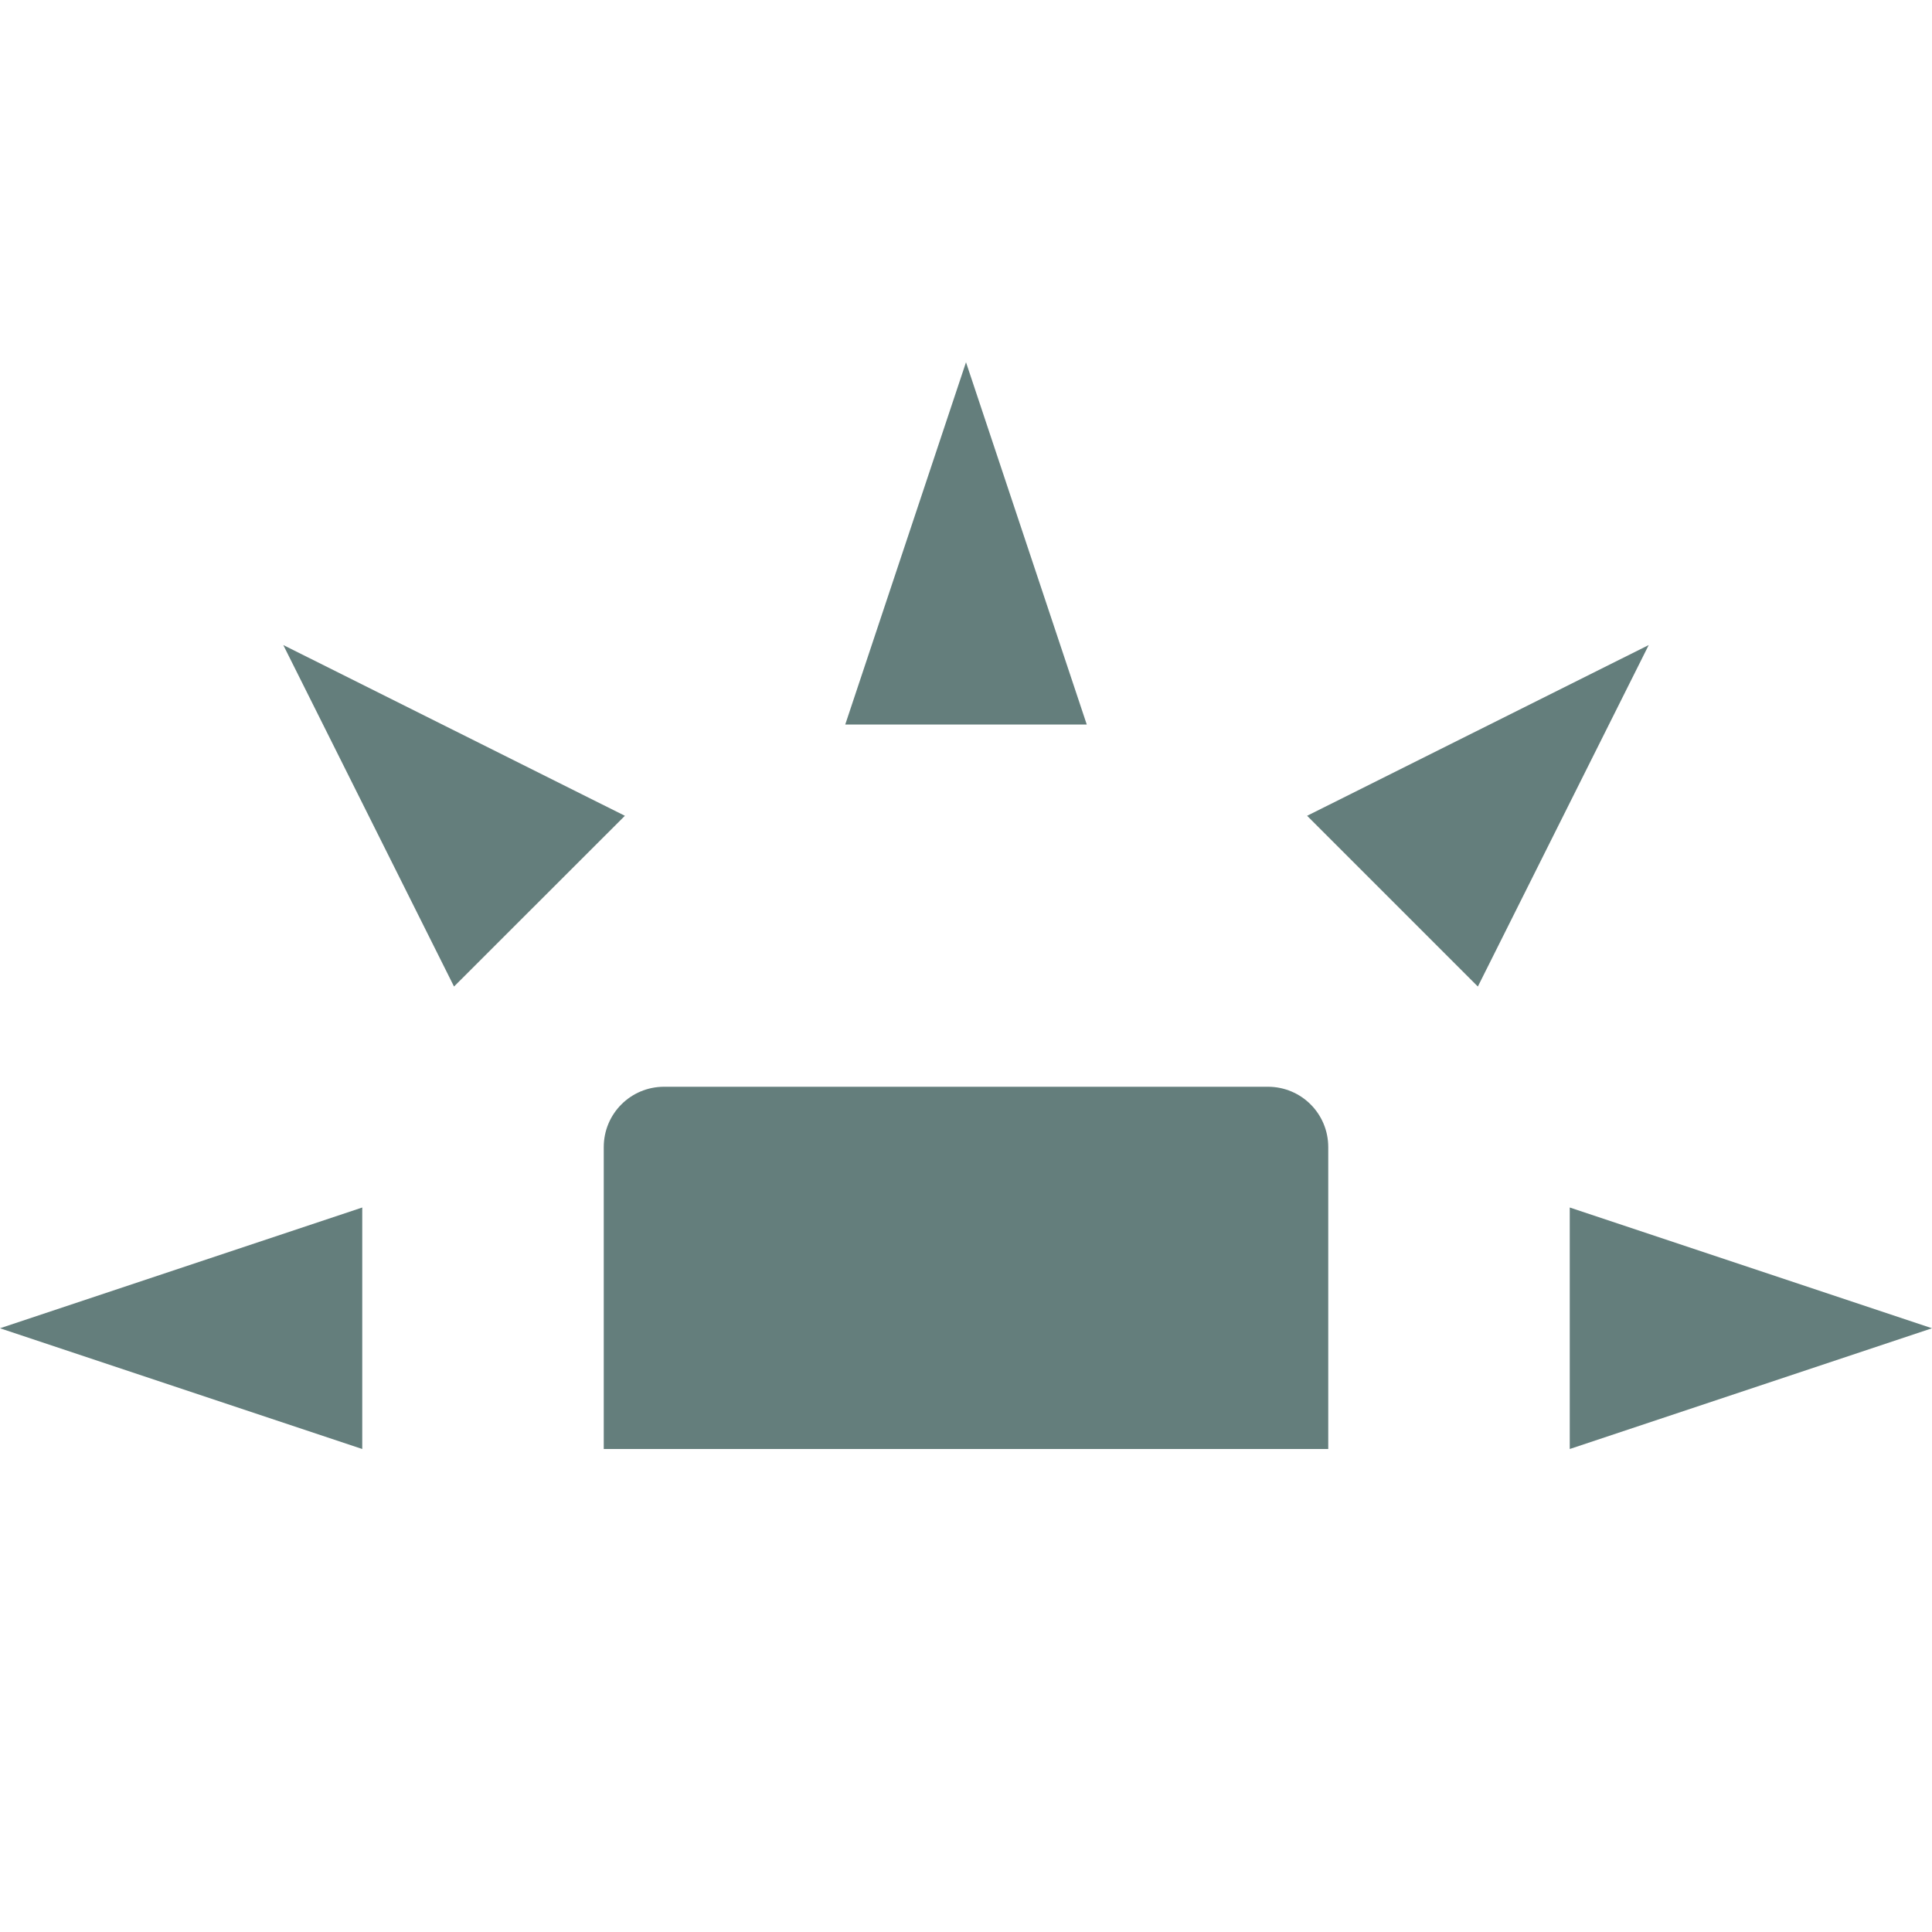 <svg xmlns="http://www.w3.org/2000/svg" width="16" height="16" version="1.1">
 <path style="fill:#647e7c" d="M 5.5,9 C 5.223,9 5,9.223 5,9.5 V 12 H 11 V 9.5 C 11,9.223 10.777,9 10.5,9 Z"/>
 <path style="fill:#647e7c" d="M 3,12 V 10 L 0,11 Z"/>
 <path style="fill:#647e7c" d="M 7,6 H 9 L 8,3 Z"/>
 <path style="fill:#647e7c" d="M 13,10 V 12 L 16,11 Z"/>
 <path style="fill:#647e7c" d="M 10.825,6.756 12.239,8.17 13.654,5.342 Z"/>
 <path style="fill:#647e7c" d="M 3.76,8.17 5.175,6.756 2.346,5.342 Z"/>
</svg>
